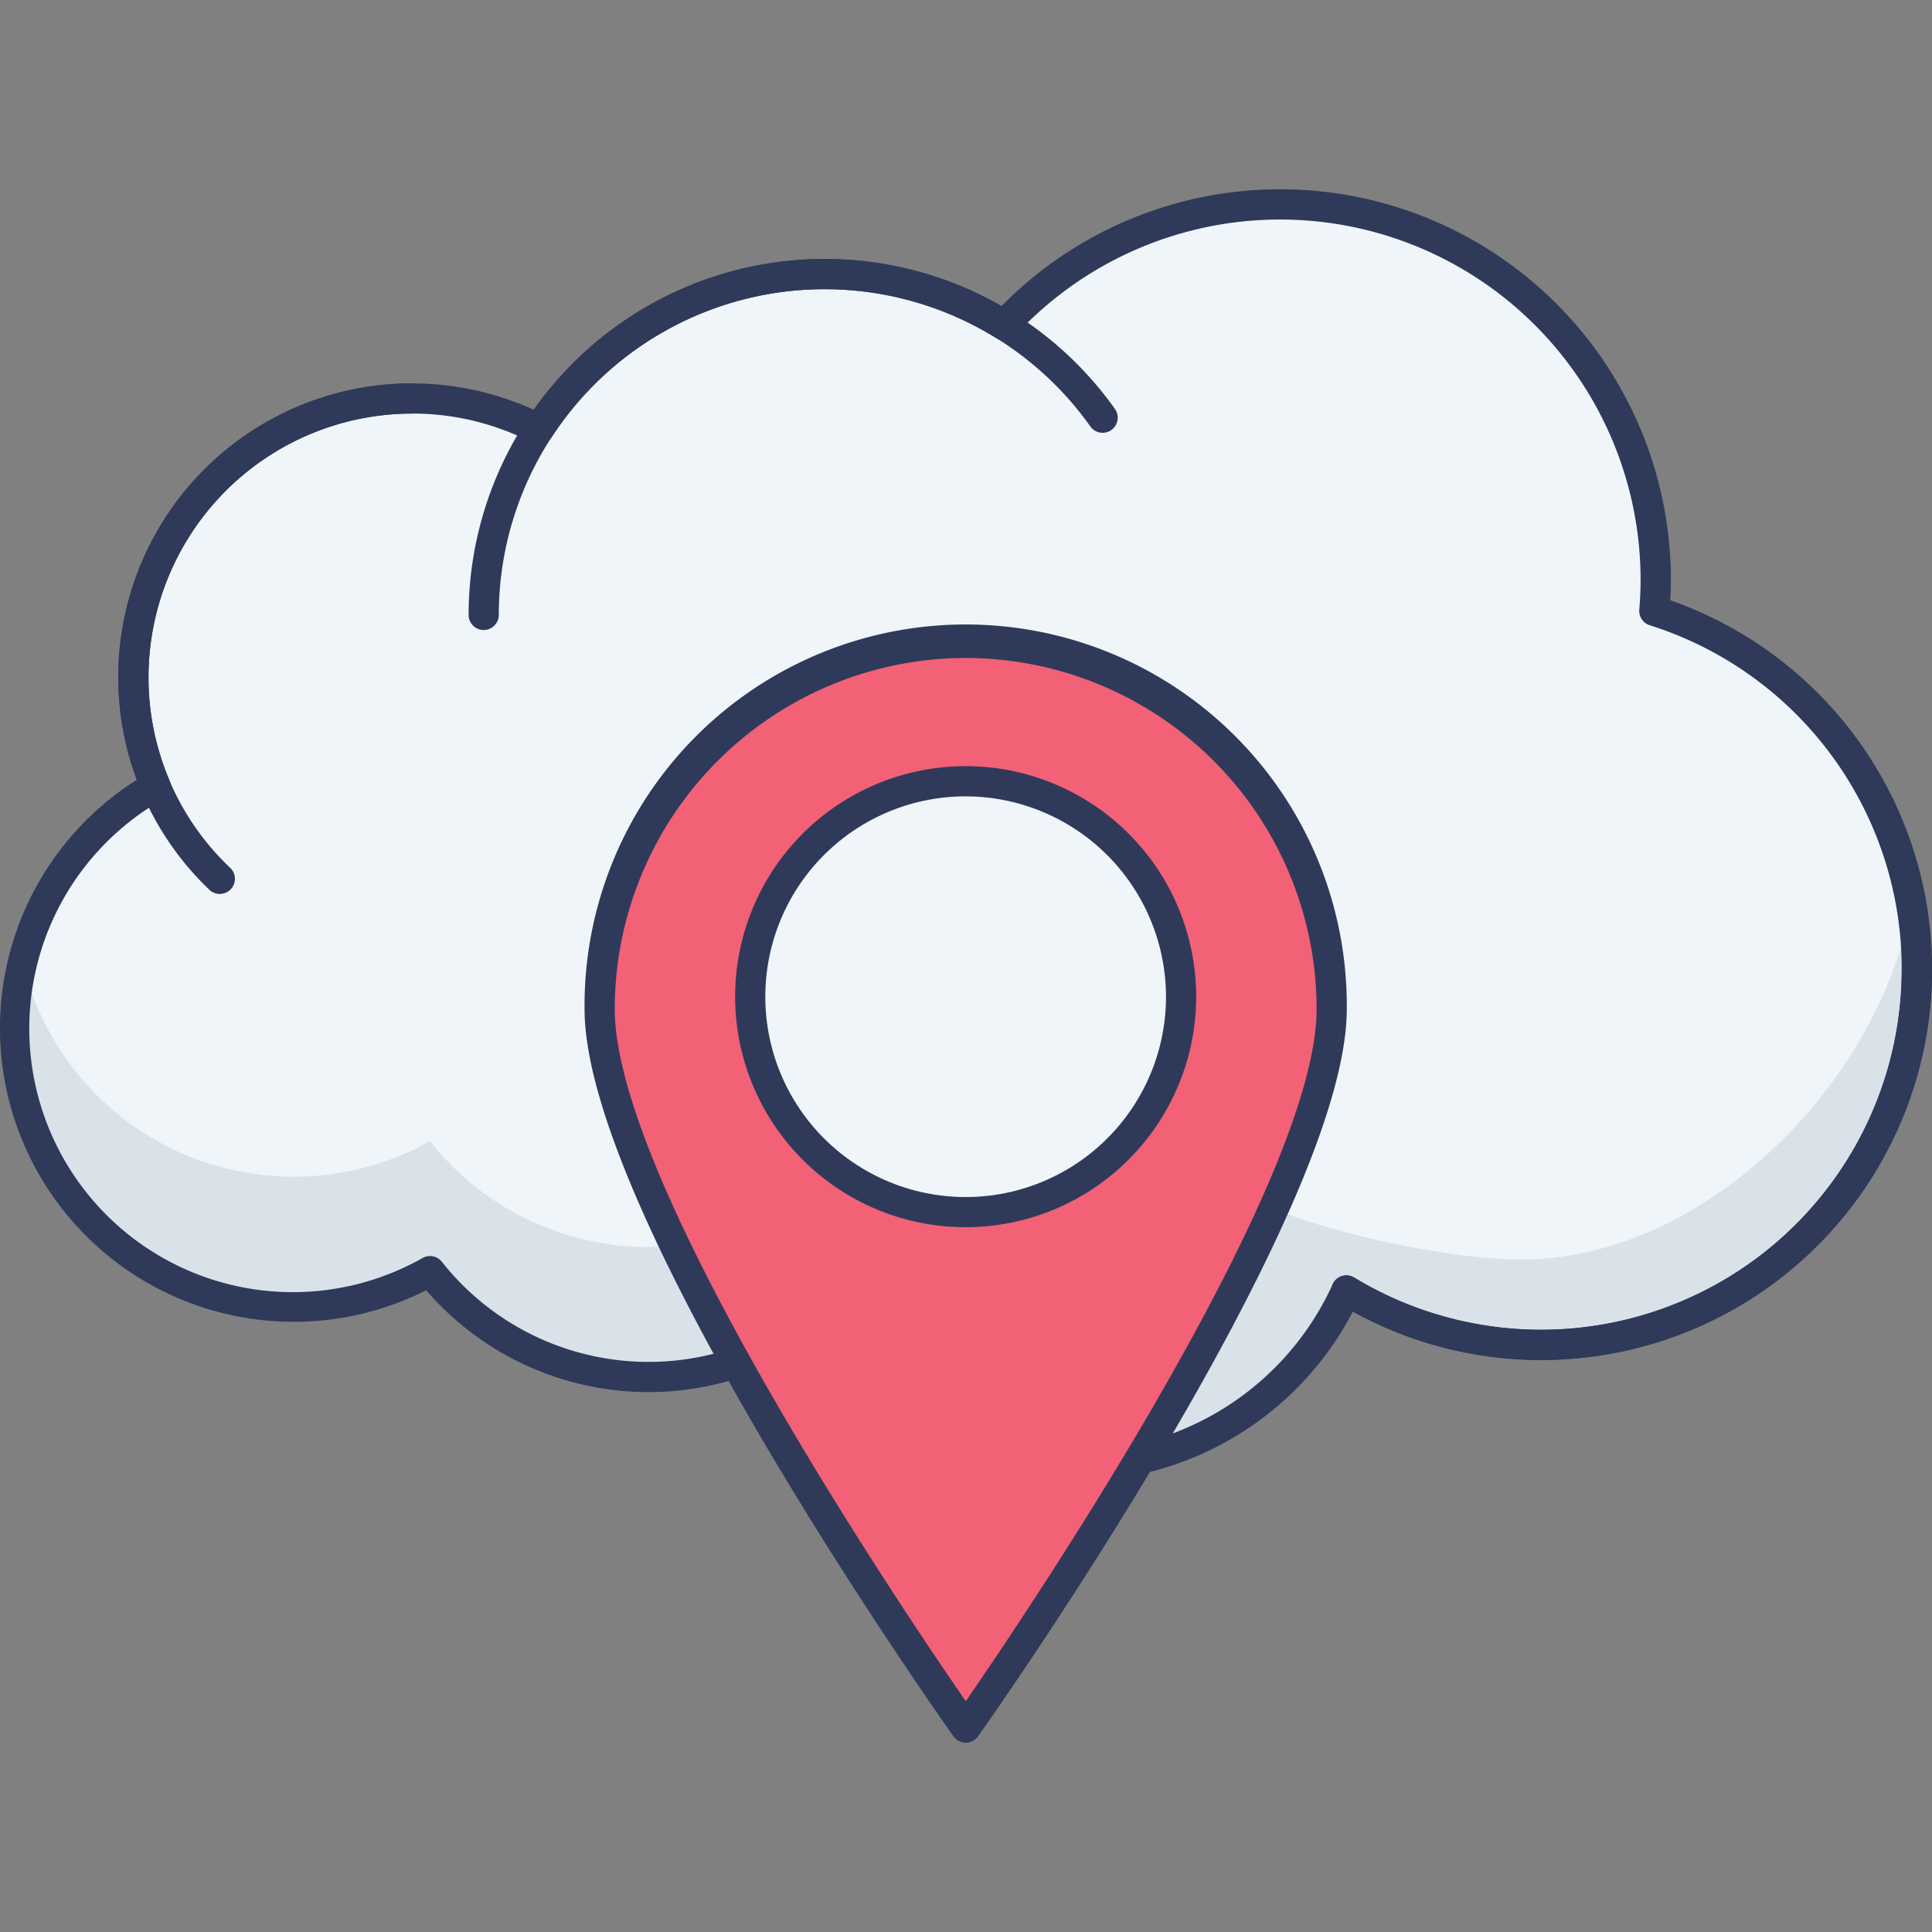 <svg id="icon" height="512" viewBox="0 0 128 128" width="512" xmlns="http://www.w3.org/2000/svg"><rect x="0" y="0" width="128" height="128" fill="#808080" stroke="none"/><path d="m109.607 40.473c.055-.674.09-1.353.09-2.04a24.887 24.887 0 0 0 -43.171-16.888 22.577 22.577 0 0 0 -30.826 6.882 18.466 18.466 0 0 0 -25.4 23.656 18.46 18.46 0 0 0 18.184 32.133 18.454 18.454 0 0 0 25.566 3.313 19.895 19.895 0 0 0 35.15-2.029 24.895 24.895 0 1 0 20.405-45.028z" fill="#f0f5f9"/><path d="m127 64.215a24.91 24.91 0 0 1 -37.8 21.29 19.892 19.892 0 0 1 -35.15 2.021 18.442 18.442 0 0 1 -25.565-3.31 18.467 18.467 0 0 1 -26.975-20.416 18.459 18.459 0 0 0 26.976 11.806 18.442 18.442 0 0 0 25.565 3.31 19.882 19.882 0 0 0 17.049 9.625c8.041 0 11.776-2.154 11.509-9.358 3.767 2.284 13.422 4.269 18.143 4.269 12.285 0 23.844-11.866 25.874-23.563a25.263 25.263 0 0 1 .374 4.326z" fill="#d9e2e9"/><g fill="#2f3a5a"><path d="m71.094 98.159a20.733 20.733 0 0 1 -17.321-9.206 19.456 19.456 0 0 1 -25.539-3.471 19.459 19.459 0 0 1 -19.172-33.817 19.463 19.463 0 0 1 26.3-24.515 23.577 23.577 0 0 1 30.992-6.873 25.887 25.887 0 0 1 44.346 18.156c0 .425-.012.867-.039 1.336a25.895 25.895 0 1 1 -21.031 47.131 20.954 20.954 0 0 1 -18.536 11.259zm-17.043-11.63a1.019 1.019 0 0 1 .19.018 1 1 0 0 1 .666.466 18.894 18.894 0 0 0 33.385-1.927 1 1 0 0 1 1.43-.44 23.894 23.894 0 1 0 19.585-43.219 1 1 0 0 1 -.7-1.035c.059-.718.087-1.358.087-1.959a23.887 23.887 0 0 0 -41.434-16.209 1 1 0 0 1 -1.26.176 21.575 21.575 0 0 0 -29.457 6.578 1 1 0 0 1 -1.294.344 17.269 17.269 0 0 0 -7.949-1.922 17.47 17.47 0 0 0 -16.075 24.29 1 1 0 0 1 -.423 1.26 17.46 17.46 0 0 0 17.198 30.394 1 1 0 0 1 1.274.251 17.453 17.453 0 0 0 24.18 3.135 1.006 1.006 0 0 1 .597-.201z"/><path d="m102.105 90.1a25.838 25.838 0 0 1 -13.422-3.748 1 1 0 0 1 1.039-1.709 23.9 23.9 0 0 0 36.278-20.432 1 1 0 0 1 2 0 25.921 25.921 0 0 1 -25.895 25.889z"/><path d="m32.047 41.74a1 1 0 0 1 -1-1 23.585 23.585 0 0 1 42.812-13.657 1 1 0 1 1 -1.629 1.16 21.585 21.585 0 0 0 -39.183 12.5 1 1 0 0 1 -1 .997z"/><path d="m14.564 59.228a1 1 0 0 1 -.69-.276 19.462 19.462 0 0 1 13.426-33.552 1 1 0 0 1 0 2 17.481 17.481 0 0 0 -17.461 17.463 17.306 17.306 0 0 0 5.416 12.637 1 1 0 0 1 -.691 1.724z"/></g><path d="m63.984 42.592a24.257 24.257 0 0 0 -24.257 24.257c0 13.4 24.257 47.61 24.257 47.61s24.246-34.213 24.246-47.61a24.247 24.247 0 0 0 -24.246-24.257zm0 37.713a14.272 14.272 0 1 1 14.266-14.266 14.27 14.27 0 0 1 -14.266 14.266z" fill="#f26176"/><path d="m63.984 115.458a1 1 0 0 1 -.815-.421c-1-1.408-24.441-34.628-24.441-48.188a25.251 25.251 0 1 1 50.5 0c0 13.56-23.431 46.78-24.429 48.188a1 1 0 0 1 -.815.421zm0-71.866a23.282 23.282 0 0 0 -23.256 23.257c0 11.558 19.043 39.764 23.256 45.86 4.21-6.1 23.245-34.305 23.245-45.86a23.277 23.277 0 0 0 -23.245-23.257zm0 37.714a15.273 15.273 0 1 1 15.266-15.266 15.289 15.289 0 0 1 -15.266 15.266zm0-28.545a13.273 13.273 0 1 0 13.266 13.279 13.294 13.294 0 0 0 -13.266-13.279z" fill="#2f3a5a"/></svg>